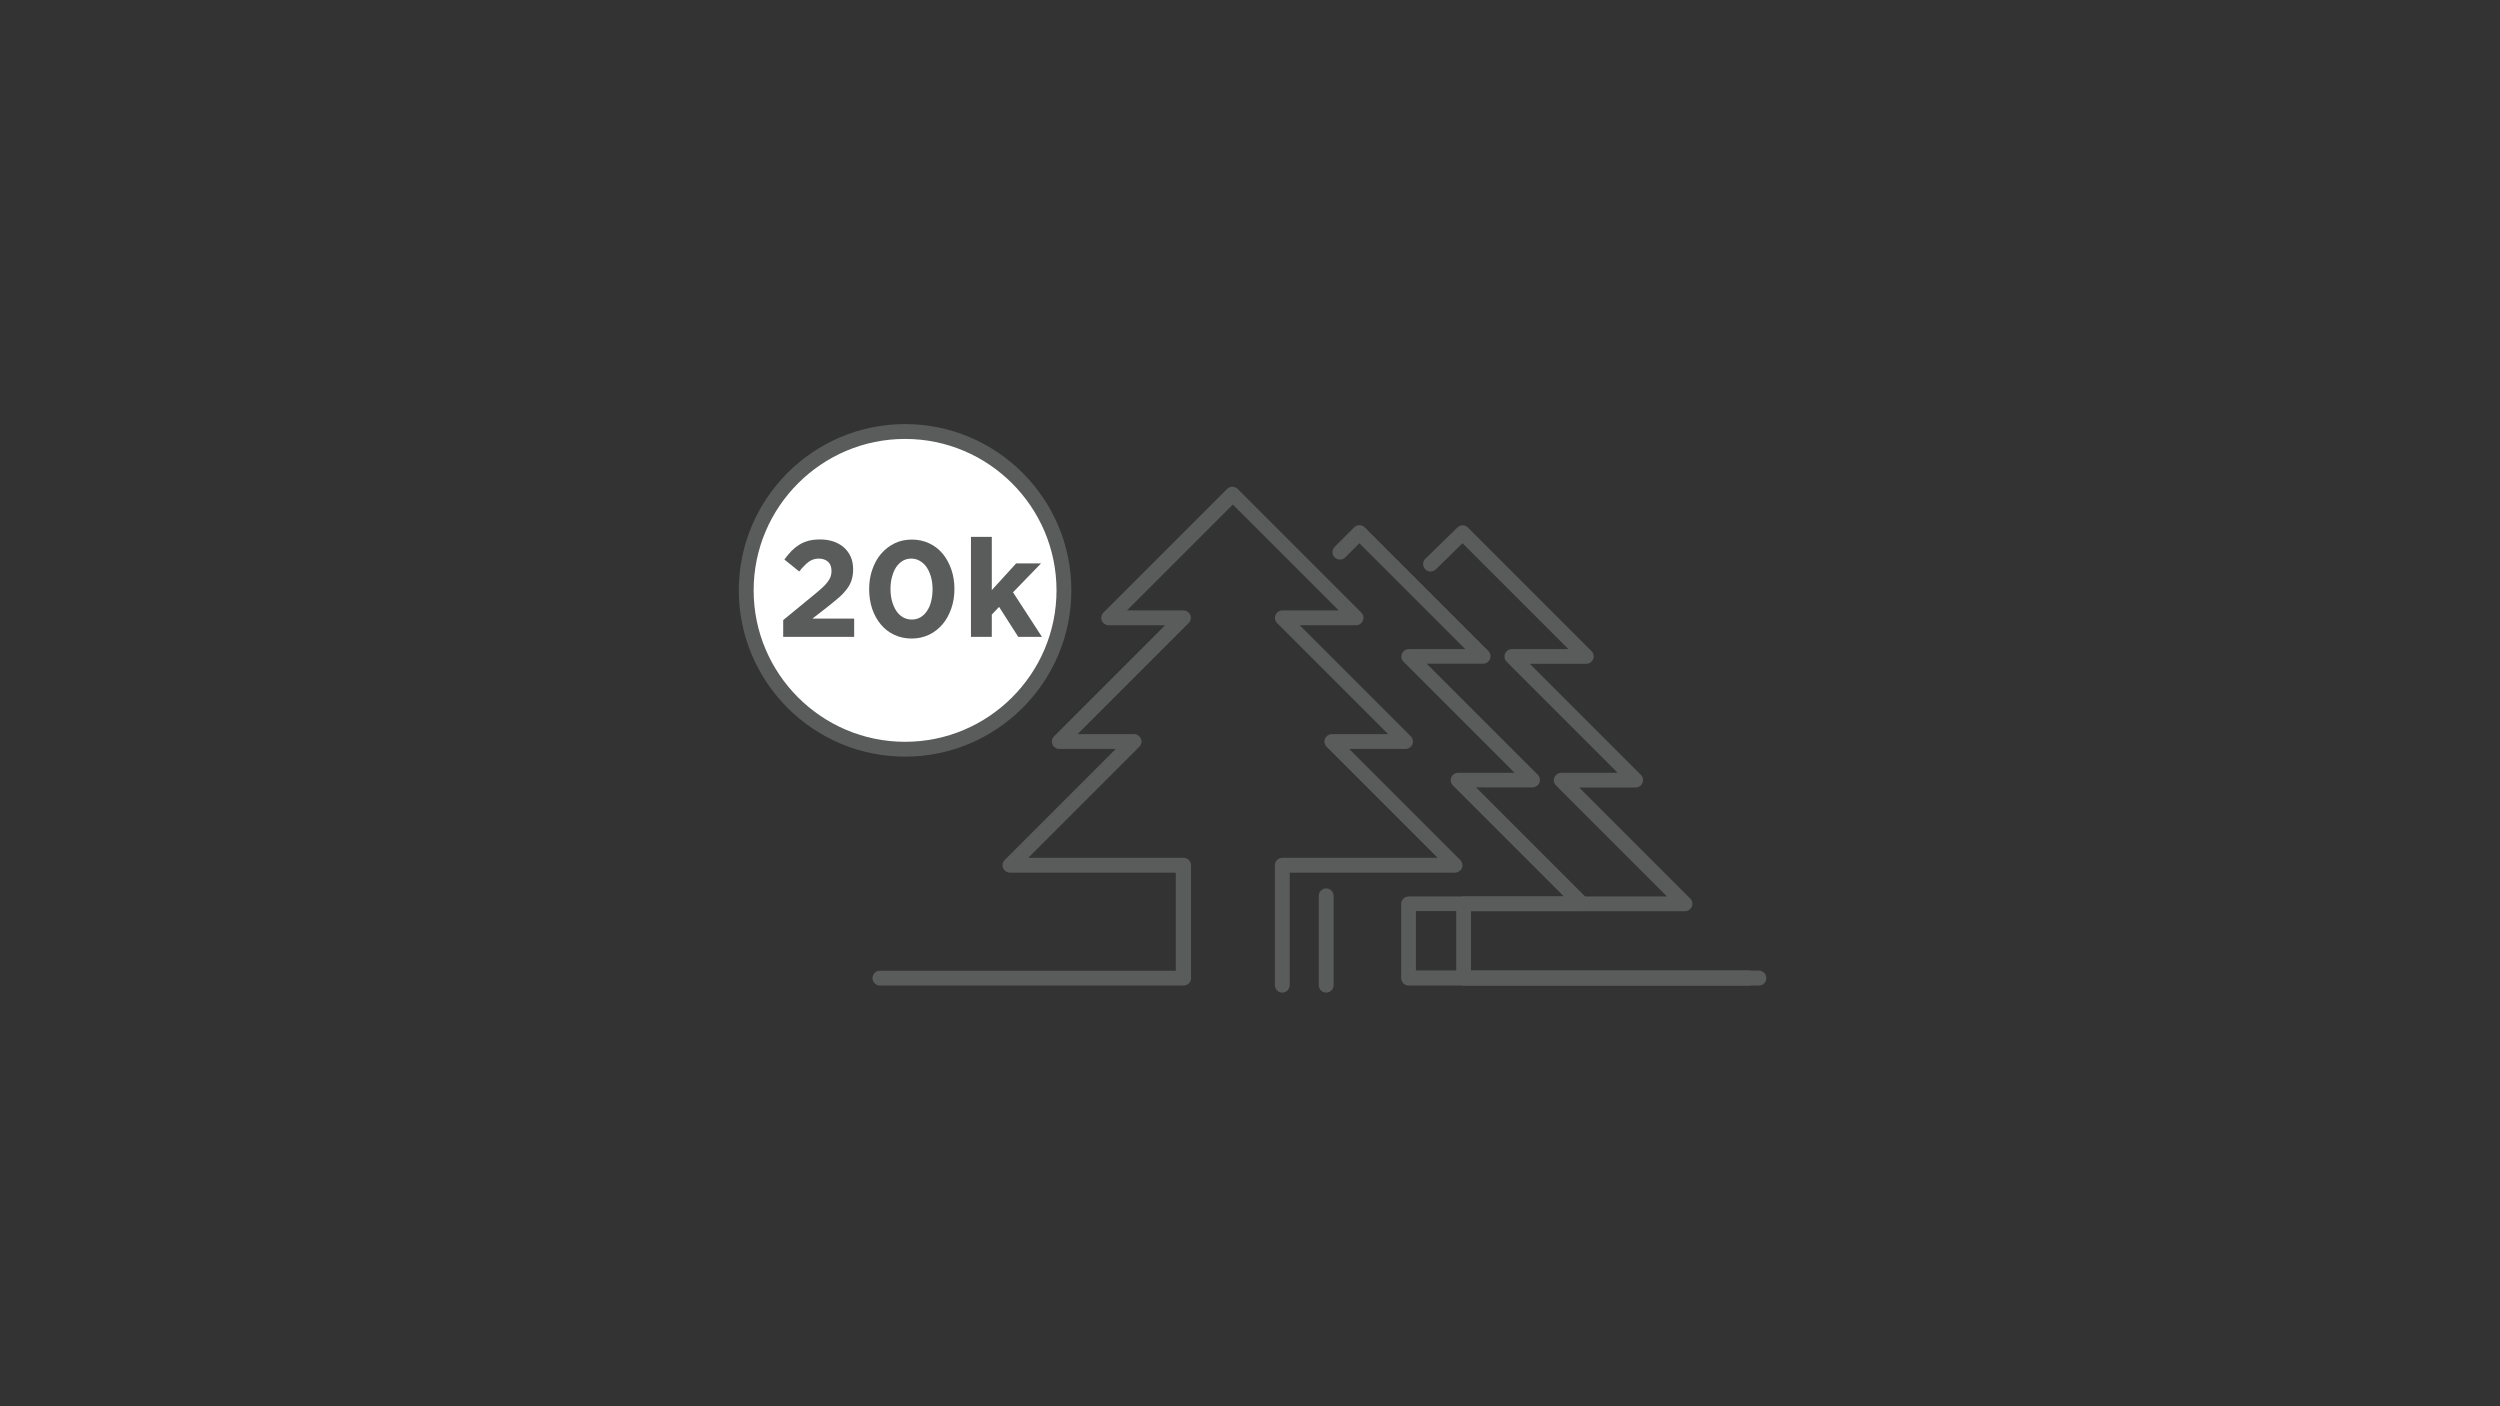 <?xml version="1.0" encoding="utf-8"?>
<!-- Generator: Adobe Illustrator 18.0.0, SVG Export Plug-In . SVG Version: 6.00 Build 0)  -->
<!DOCTYPE svg PUBLIC "-//W3C//DTD SVG 1.1//EN" "http://www.w3.org/Graphics/SVG/1.1/DTD/svg11.dtd">
<svg version="1.1" id="Layer_1" xmlns="http://www.w3.org/2000/svg" xmlns:xlink="http://www.w3.org/1999/xlink" x="0px" y="0px"
	 viewBox="0 0 1920 1080" enable-background="new 0 0 1920 1080" xml:space="preserve">
<rect x="0" y="0" width="1920" height="1080" fill="#333333" stroke="none"/>
<g>
	<g>
		<g>
			<path fill="#5A5B5B" d="M1342.9,756.9h-261.1c-3.2,0-5.7-2.6-5.7-5.7v-57c0-3.2,2.6-5.7,5.7-5.7h119.3l-85.3-85.3
				c-1.6-1.6-2.1-4.1-1.2-6.2c0.9-2.1,3-3.5,5.3-3.5h43.3l-85.3-85.3c-1.6-1.6-2.1-4.1-1.2-6.2c0.9-2.1,3-3.5,5.3-3.5h43.3
				l-81.3-81.3l-10.9,10.9c-2.2,2.2-5.8,2.2-8.1,0s-2.2-5.8,0-8.1l15-15c2.2-2.2,5.8-2.2,8.1,0l95,95c1.6,1.6,2.1,4.1,1.2,6.2
				c-0.9,2.1-3,3.5-5.3,3.5h-43.3l85.3,85.3c1.6,1.6,2.1,4.1,1.2,6.2c-0.9,2.1-3,3.5-5.3,3.5h-43.3l85.3,85.3
				c1.6,1.6,2.1,4.1,1.2,6.2c-0.9,2.1-3,3.5-5.3,3.5h-127.4v45.6h255.4c3.2,0,5.7,2.6,5.7,5.7
				C1348.6,754.3,1346.1,756.9,1342.9,756.9z"/>
		</g>
		<g>
			<path fill="#5A5B5B" d="M1350.9,756.9h-226.8c-3.2,0-5.7-2.6-5.7-5.7v-57c0-3.2,2.6-5.7,5.7-5.7h156.2l-85.3-85.3
				c-1.6-1.6-2.1-4.1-1.2-6.2c0.9-2.1,3-3.5,5.3-3.5h43.3l-85.3-85.3c-1.6-1.6-2.1-4.1-1.2-6.2c0.9-2.1,3-3.5,5.3-3.5h43.3
				l-81.3-81.3l-20.5,20.1c-2.3,2.2-5.9,2.2-8.1-0.1c-2.2-2.3-2.2-5.9,0.1-8.1l24.6-24c2.2-2.2,5.8-2.2,8,0l95,95
				c1.6,1.6,2.1,4.1,1.2,6.2c-0.9,2.1-3,3.5-5.3,3.5h-43.3l85.3,85.3c1.6,1.6,2.1,4.1,1.2,6.2c-0.9,2.1-3,3.5-5.3,3.5h-43.3
				l85.3,85.3c1.6,1.6,2.1,4.1,1.2,6.2c-0.9,2.1-3,3.5-5.3,3.5h-164.3v45.6h221.1c3.2,0,5.7,2.6,5.7,5.7
				C1356.6,754.3,1354,756.9,1350.9,756.9z"/>
		</g>
		<g>
			<path fill="#5A5B5B" d="M984.8,762.3c-3.2,0-5.7-2.6-5.7-5.7v-92.1c0-3.2,2.6-5.7,5.7-5.7h119.3l-85.3-85.3
				c-1.6-1.6-2.1-4.1-1.2-6.2c0.9-2.1,3-3.5,5.3-3.5h43.2l-85.3-85.3c-1.6-1.6-2.1-4.1-1.2-6.2c0.9-2.1,3-3.5,5.3-3.5h43.2
				l-81.3-81.3l-81.3,81.3h43.3c2.3,0,4.4,1.4,5.3,3.5c0.9,2.1,0.4,4.6-1.2,6.2l-85.3,85.3h43.3c2.3,0,4.4,1.4,5.3,3.5
				c0.9,2.1,0.4,4.6-1.2,6.2l-85.3,85.3h119.3c3.2,0,5.7,2.6,5.7,5.7v86.7c0,3.2-2.6,5.7-5.7,5.7H675.8c-3.2,0-5.7-2.6-5.7-5.7
				c0-3.2,2.6-5.7,5.7-5.7h227.2v-75.3H775.7c-2.3,0-4.4-1.4-5.3-3.5c-0.9-2.1-0.4-4.6,1.2-6.2l85.3-85.3h-43.3
				c-2.3,0-4.4-1.4-5.3-3.5c-0.9-2.1-0.4-4.6,1.2-6.2l85.3-85.3h-43.3c-2.3,0-4.4-1.4-5.3-3.5c-0.9-2.1-0.4-4.6,1.2-6.2l95-95
				c2.2-2.2,5.8-2.2,8.1,0l95,95c1.6,1.6,2.1,4.1,1.2,6.2c-0.9,2.1-3,3.5-5.3,3.5h-43.2l85.3,85.3c1.6,1.6,2.1,4.1,1.2,6.2
				c-0.9,2.1-3,3.5-5.3,3.5h-43.2l85.3,85.3c1.6,1.6,2.1,4.1,1.2,6.2c-0.9,2.1-3,3.5-5.3,3.5H990.5v86.4
				C990.5,759.8,987.9,762.3,984.8,762.3z"/>
		</g>
		<g>
			<path fill="#5A5B5B" d="M1018.5,762.3c-3.2,0-5.7-2.6-5.7-5.7V688c0-3.2,2.6-5.7,5.7-5.7c3.2,0,5.7,2.6,5.7,5.7v68.6
				C1024.2,759.8,1021.6,762.3,1018.5,762.3z"/>
		</g>
	</g>
	<g>
		<g>
			<g>
				<path fill="#FFFFFF" d="M817.1,453.4c0,67.4-54.6,122-122,122s-122-54.6-122-122c0-67.4,54.6-122,122-122S817.1,386,817.1,453.4
					z"/>
				<path fill="#5A5B5B" d="M695.1,581.1c-70.4,0-127.7-57.3-127.7-127.7c0-70.4,57.3-127.7,127.7-127.7
					c70.4,0,127.7,57.3,127.7,127.7C822.8,523.8,765.5,581.1,695.1,581.1z M695.1,337.1c-64.1,0-116.3,52.2-116.3,116.3
					c0,64.1,52.2,116.3,116.3,116.3c64.1,0,116.3-52.2,116.3-116.3C811.4,389.3,759.2,337.1,695.1,337.1z"/>
			</g>
		</g>
		<g>
			<path fill="#5A5B5B" d="M601.4,476.3l24.5-20.1c2.3-1.9,4.3-3.6,5.9-5.1c1.6-1.5,2.9-2.9,3.9-4.3c1-1.4,1.8-2.7,2.2-4
				c0.5-1.3,0.7-2.7,0.7-4.3c0-3.1-0.9-5.5-2.7-7.1c-1.8-1.6-4.2-2.4-7.1-2.4c-2.9,0-5.4,0.8-7.6,2.4c-2.2,1.6-4.7,4.1-7.4,7.5
				l-11.4-9.2c1.8-2.5,3.7-4.7,5.5-6.6c1.9-1.9,3.9-3.5,6-4.8c2.1-1.3,4.5-2.3,7.1-3c2.6-0.7,5.5-1,8.8-1c3.8,0,7.2,0.5,10.4,1.6
				c3.1,1.1,5.8,2.6,8,4.6c2.2,2,3.9,4.3,5.2,7.2c1.2,2.8,1.8,5.9,1.8,9.4v0.2c0,3.1-0.4,5.8-1.2,8.3c-0.8,2.4-2,4.7-3.6,6.8
				c-1.6,2.1-3.6,4.3-6,6.4c-2.5,2.1-5.3,4.5-8.5,7l-12,9.3h32.1v14h-54.5V476.3z"/>
			<path fill="#5A5B5B" d="M700.1,490.4c-4.9,0-9.4-1-13.4-2.9c-4-1.9-7.5-4.6-10.3-8c-2.8-3.4-5-7.4-6.6-12
				c-1.5-4.6-2.3-9.6-2.3-14.9v-0.2c0-5.3,0.8-10.3,2.4-14.9c1.6-4.6,3.8-8.7,6.7-12.1c2.9-3.4,6.3-6.1,10.4-8.1
				c4-2,8.5-2.9,13.4-2.9c4.8,0,9.3,1,13.3,2.9c4,1.9,7.5,4.6,10.3,8c2.8,3.4,5,7.4,6.6,12c1.6,4.6,2.4,9.6,2.4,14.9v0.2
				c0,5.3-0.8,10.3-2.4,14.9c-1.6,4.6-3.8,8.7-6.7,12.1s-6.3,6.1-10.4,8.1C709.4,489.4,705,490.4,700.1,490.4z M700.3,475.8
				c2.5,0,4.7-0.6,6.6-1.7c2-1.2,3.6-2.8,5-4.8c1.4-2.1,2.5-4.5,3.2-7.4c0.7-2.8,1.1-5.9,1.1-9.3v-0.2c0-3.4-0.4-6.5-1.2-9.3
				c-0.8-2.8-1.9-5.3-3.3-7.4c-1.4-2.1-3.2-3.7-5.2-4.9c-2-1.2-4.2-1.8-6.6-1.8c-2.5,0-4.7,0.6-6.6,1.7c-2,1.2-3.6,2.8-5,4.8
				c-1.4,2.1-2.4,4.5-3.2,7.4c-0.8,2.8-1.2,5.9-1.2,9.3v0.2c0,3.4,0.4,6.5,1.2,9.4c0.8,2.9,1.9,5.3,3.3,7.4c1.4,2.1,3.1,3.7,5.1,4.9
				C695.6,475.2,697.8,475.8,700.3,475.8z"/>
			<path fill="#5A5B5B" d="M745.7,412.3h16v40.9l18.7-20.5h19.1l-21.5,22.2l22.2,34.2H782l-14.7-23l-5.6,5.9v17.1h-16V412.3z"/>
		</g>
	</g>
</g>
</svg>
